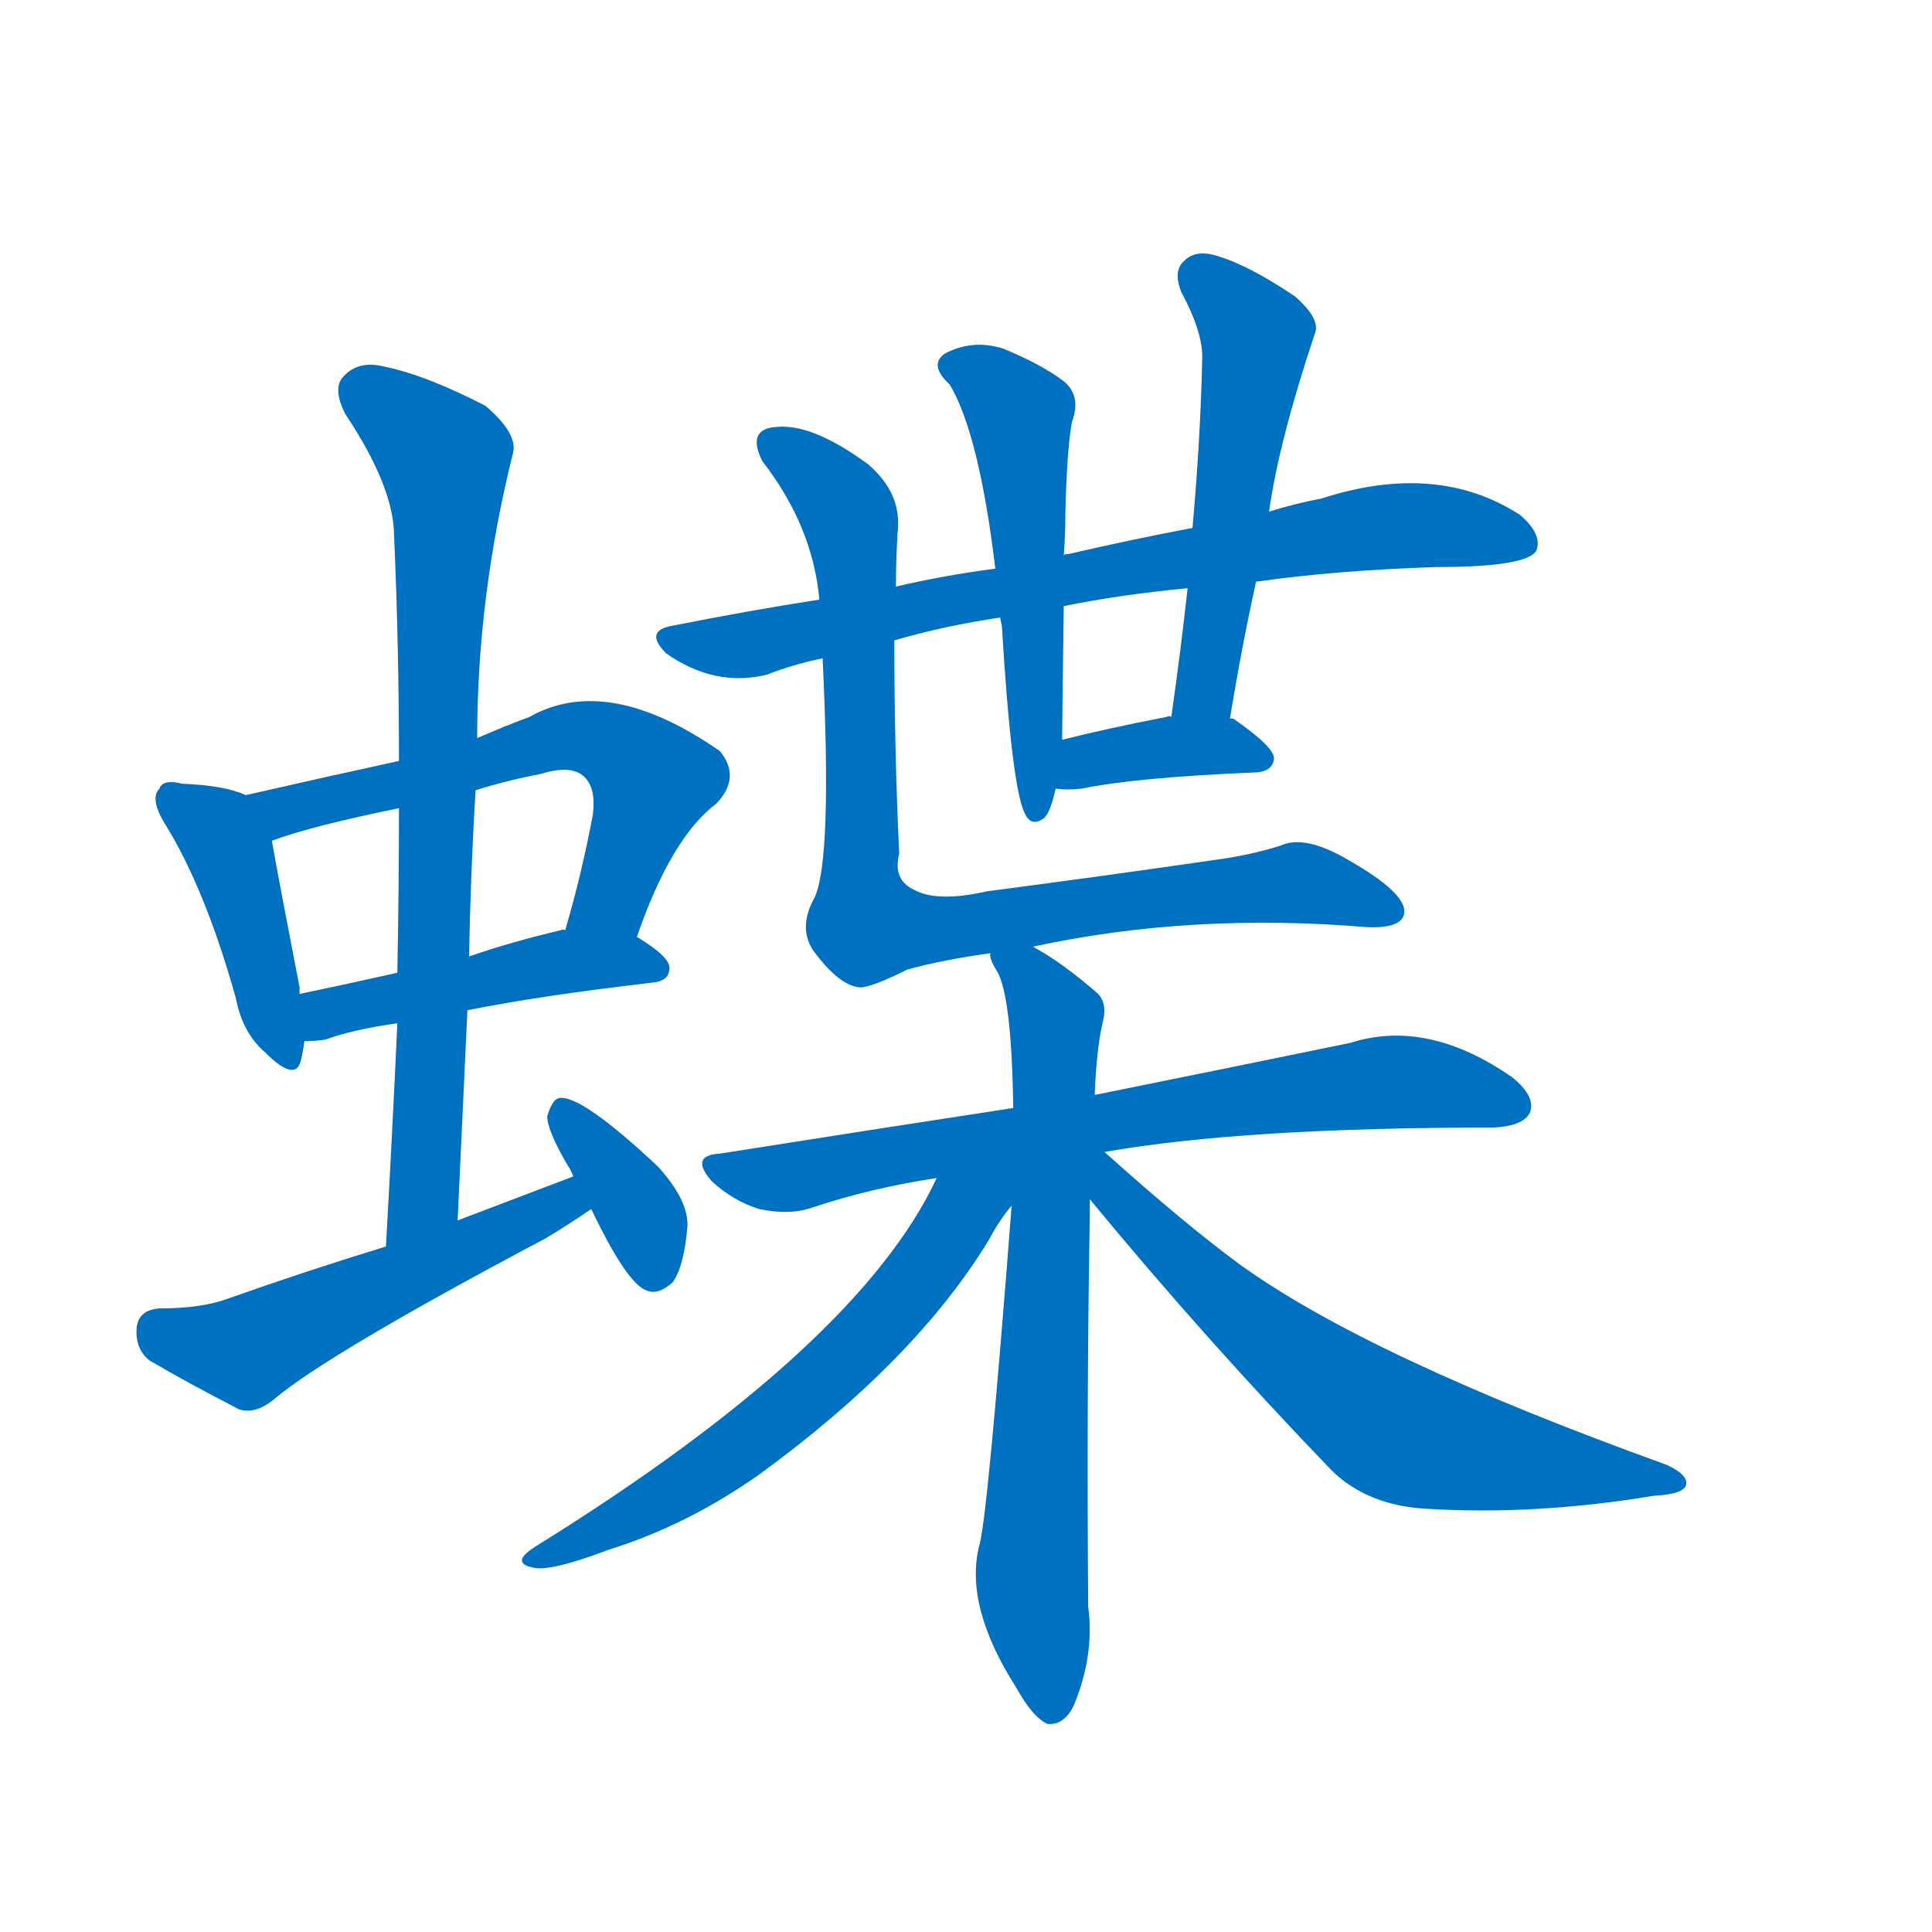 <svg width='83' height='83' >
                                <g transform="translate(3, 70) scale(0.07, -0.07)">
                                    <!-- 先将完整的字以灰色字体绘制完成，层级位于下面 -->
                                                                        <path d="M 108 512 Q 95 518 69 519 Q 57 522 55 516 Q 49 510 58 495 Q 83 455 102 387 Q 106 366 120 354 Q 139 335 142 350 Q 143 354 144 361 L 141 390 Q 141 391 141 394 Q 128 461 124 484 C 120 507 120 507 108 512 Z" style="fill: #0070C0;"></path>
                                                                        <path d="M 348 425 Q 369 486 397 507 Q 412 523 399 539 Q 330 587 282 560 Q 266 554 250 547 L 202 533 Q 156 523 108 512 C 79 505 96 474 124 484 Q 148 493 202 504 L 249 515 Q 268 521 289 525 Q 308 531 316 523 Q 323 516 321 500 Q 314 463 304 429 C 296 400 338 397 348 425 Z" style="fill: #0070C0;"></path>
                                                                        <path d="M 244 380 Q 289 389 358 397 Q 368 398 368 406 Q 368 413 348 425 C 335 433 334 433 304 429 Q 303 430 301 429 Q 271 422 245 413 L 201 403 Q 170 396 141 390 C 112 384 114 360 144 361 Q 150 361 157 362 Q 173 368 201 372 L 244 380 Z" style="fill: #0070C0;"></path>
                                                                        <path d="M 238 251 Q 241 317 244 380 L 245 413 Q 246 465 249 515 L 250 547 Q 250 634 272 722 Q 275 734 255 751 Q 218 770 193 775 Q 177 779 168 769 Q 161 762 169 746 Q 199 701 199 671 Q 202 604 202 533 L 202 504 Q 202 455 201 403 L 201 372 Q 198 306 194 235 C 192 205 237 221 238 251 Z" style="fill: #0070C0;"></path>
                                                                        <path d="M 309 278 Q 275 265 238 251 L 194 235 Q 145 220 97 203 Q 81 197 55 197 Q 42 196 41 185 Q 40 172 49 165 Q 71 152 104 135 Q 114 132 125 141 Q 158 169 292 240 Q 307 249 320 258 C 345 275 337 289 309 278 Z" style="fill: #0070C0;"></path>
                                                                        <path d="M 320 258 Q 342 212 354 208 Q 361 205 370 213 Q 377 223 379 247 Q 380 263 361 284 Q 313 329 300 326 Q 296 325 293 315 Q 293 306 306 284 Q 307 283 309 278 L 320 258 Z" style="fill: #0070C0;"></path>
                                                                        <path d="M 506 607 Q 537 616 571 621 L 610 628 Q 644 635 686 639 L 728 643 Q 777 650 839 652 Q 894 652 900 662 Q 904 672 890 684 Q 839 717 768 694 Q 752 691 736 686 L 689 676 Q 652 669 613 660 Q 610 660 610 659 L 568 651 Q 537 647 507 640 L 460 632 Q 415 625 370 616 Q 352 613 366 599 Q 396 578 428 586 Q 443 592 462 596 L 506 607 Z" style="fill: #0070C0;"></path>
                                                                        <path d="M 571 621 Q 571 620 572 616 Q 578 517 586 501 Q 590 492 598 498 Q 602 502 605 516 L 609 546 Q 609 556 610 628 L 610 659 Q 611 672 611 686 Q 612 725 615 741 Q 621 757 610 766 Q 597 776 573 786 Q 554 792 537 783 Q 527 776 540 764 Q 558 734 568 651 L 571 621 Z" style="fill: #0070C0;"></path>
                                                                        <path d="M 712 559 Q 719 602 728 643 L 736 686 Q 742 729 764 795 Q 768 804 752 818 Q 724 837 704 843 Q 691 847 684 840 Q 677 834 682 821 Q 695 797 695 781 Q 694 732 689 676 L 686 639 Q 682 602 676 560 C 672 530 707 529 712 559 Z" style="fill: #0070C0;"></path>
                                                                        <path d="M 605 516 Q 612 515 621 516 Q 655 523 729 526 Q 738 527 739 534 Q 740 541 714 559 L 712 559 L 676 560 Q 675 561 673 560 Q 637 553 609 546 C 580 539 575 519 605 516 Z" style="fill: #0070C0;"></path>
                                                                        <path d="M 591 419 Q 688 440 796 431 Q 818 430 819 440 Q 820 452 785 472 Q 758 488 743 481 Q 724 475 701 472 Q 632 462 563 453 Q 532 446 518 454 Q 505 460 509 476 Q 506 540 506 607 L 507 640 Q 507 656 508 673 Q 511 697 490 715 Q 456 740 434 738 Q 415 737 425 717 Q 456 677 460 632 L 462 596 Q 468 472 457 449 Q 447 431 456 417 Q 472 395 485 394 Q 492 394 514 405 Q 536 411 565 415 L 591 419 Z" style="fill: #0070C0;"></path>
                                                                        <path d="M 635 293 Q 720 308 874 308 Q 892 309 896 317 Q 900 327 885 339 Q 833 375 786 360 Q 723 347 629 328 L 579 320 Q 494 307 399 292 Q 380 291 394 275 Q 407 263 423 258 Q 442 254 456 259 Q 492 271 532 277 L 635 293 Z" style="fill: #0070C0;"></path>
                                                                        <path d="M 629 328 Q 630 356 634 373 Q 637 385 630 391 Q 608 410 591 419 C 565 435 555 441 565 415 Q 564 412 569 404 Q 578 389 579 320 L 578 260 Q 563 65 558 51 Q 549 14 581 -36 Q 591 -54 600 -58 Q 610 -59 616 -47 Q 629 -16 625 14 Q 624 144 626 255 Q 626 259 626 264 L 629 328 Z" style="fill: #0070C0;"></path>
                                                                        <path d="M 532 277 Q 484 174 286 51 Q 270 41 284 38 Q 294 35 331 49 Q 379 64 423 95 Q 519 165 564 239 Q 571 252 578 260 C 598 287 561 336 532 277 Z" style="fill: #0070C0;"></path>
                                                                        <path d="M 626 264 Q 696 179 774 98 Q 796 76 833 74 Q 900 70 972 82 Q 991 83 992 89 Q 993 95 980 101 Q 797 167 718 224 Q 684 249 635 293 C 613 313 601 294 626 264 Z" style="fill: #0070C0;"></path>
                                    
                                    
                                                                                                                                                                                                                                                                                                                                                                                                                                                                                                                                                                                                                                                                                                                                                                                                                                                                                                                                                                                                                                                                                                                                                                                                                                                                </g>
                            </svg>